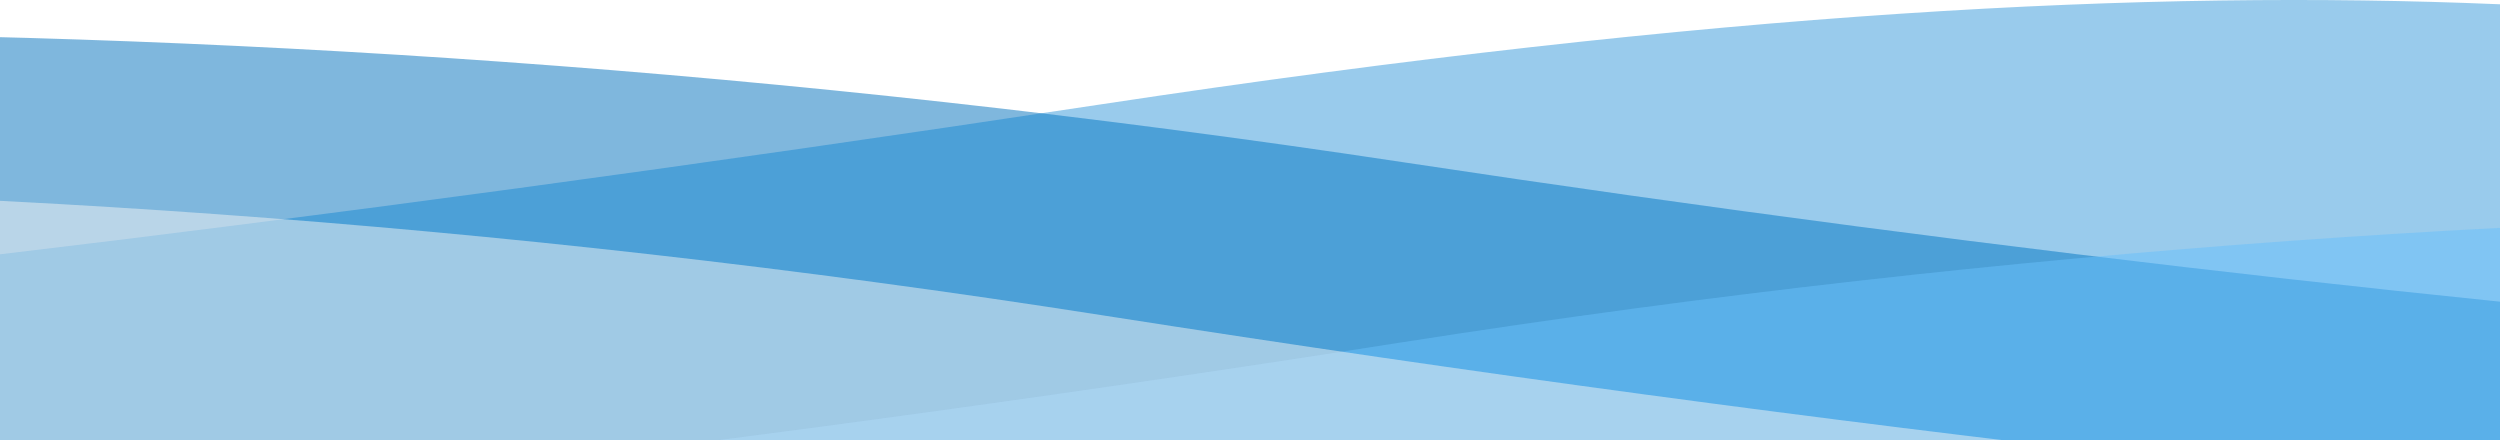 <svg width="375" height="66" viewBox="0 0 375 66" fill="none" xmlns="http://www.w3.org/2000/svg">
<g filter="url(#filter0_b_623_3812)">
<path d="M210.304 24.309C-160.998 -31.83 -439.275 47.7 -532 94.483V200H908V41.724C830.144 59.31 581.607 80.448 210.304 24.309Z" fill="#0071BC" fill-opacity="0.5"/>
<path d="M165.242 15.639C535.771 -40.501 460.5 77.33 906 15.639V191.33H-531V33.054C-453.306 50.64 -323 89.613 165.242 15.639Z" fill="#007ED1" fill-opacity="0.4"/>
<g clip-path="url(#clip0_623_3812)">
<path d="M210.304 51.346C-237.386 121.505 -439.275 74.732 -532 121.505V227H908V68.757C830.144 86.34 581.296 -6.794 210.304 51.346Z" fill="#68C1FC" fill-opacity="0.5"/>
<path d="M165.696 47.346C613.386 117.505 815.275 70.732 908 117.505V223H-532V64.757C-454.144 82.34 -205.296 -10.794 165.696 47.346Z" fill="#F5F5F5" fill-opacity="0.5"/>
</g>
</g>
<defs>
<filter id="filter0_b_623_3812" x="-572" y="-40" width="1520" height="280" filterUnits="userSpaceOnUse" color-interpolation-filters="sRGB">
<feFlood flood-opacity="0" result="BackgroundImageFix"/>
<feGaussianBlur in="BackgroundImageFix" stdDeviation="20"/>
<feComposite in2="SourceAlpha" operator="in" result="effect1_backgroundBlur_623_3812"/>
<feBlend mode="normal" in="SourceGraphic" in2="effect1_backgroundBlur_623_3812" result="shape"/>
</filter>
<clipPath id="clip0_623_3812">
<rect width="1440" height="159" fill="white" transform="translate(-532 21)"/>
</clipPath>
</defs>
</svg>
